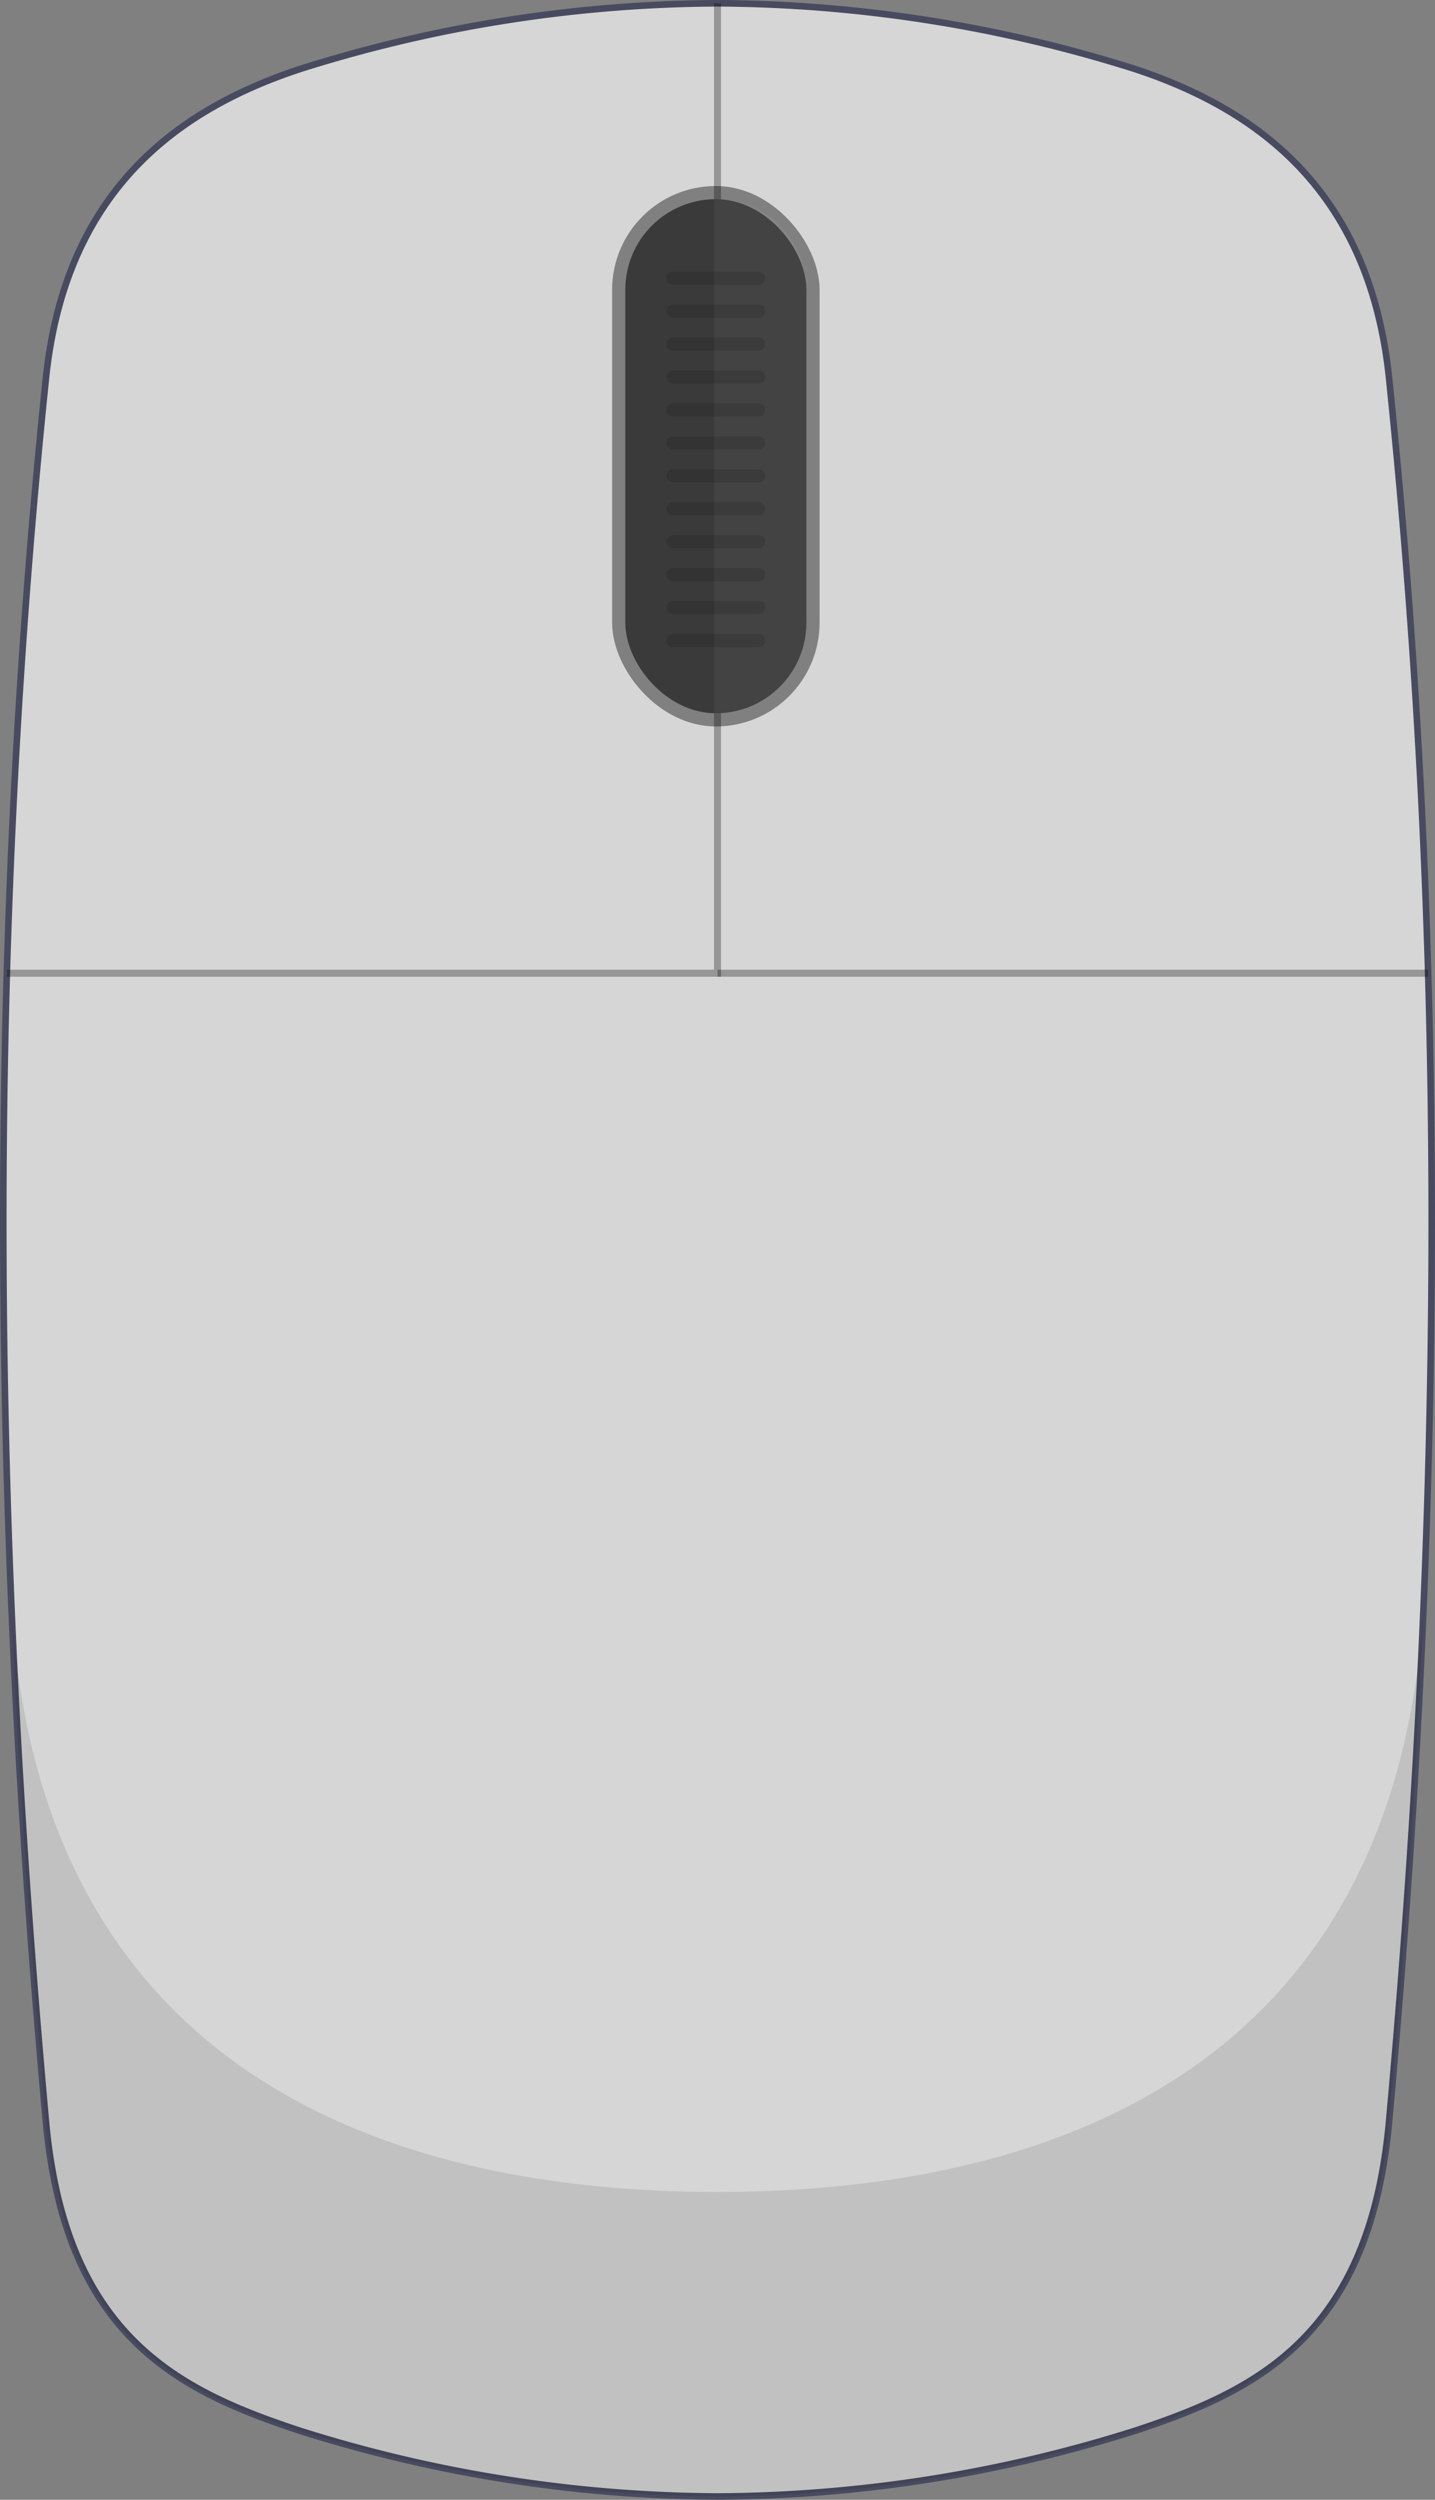 <svg id="Layer_1" data-name="Layer 1" xmlns="http://www.w3.org/2000/svg" width="80.374" height="139.969" viewBox="0 0 80.374 139.969">
  <rect x="0" y="0" width="80.374" height="139.969" fill="#808080" stroke="none"/>
  <defs>
    <style>
      .cls-1 {
        fill: #d6d6d6;
        stroke: #484b60;
        stroke-width: 0.369px;
      }

      .cls-1, .cls-2, .cls-6 {
        stroke-miterlimit: 10;
      }

      .cls-2 {
        fill: none;
        stroke-width: 0.393px;
      }

      .cls-2, .cls-6 {
        stroke: #000;
        opacity: 0.3;
      }

      .cls-3 {
        opacity: 0.4;
      }

      .cls-4 {
        fill: #3a3a3a;
      }

      .cls-5, .cls-6 {
        fill: #fff;
      }

      .cls-5 {
        opacity: 0.05;
      }

      .cls-6 {
        stroke-linecap: round;
        stroke-width: 0.738px;
      }

      .cls-7 {
        opacity: 0.1;
      }
    </style>
  </defs>
  <title>mouse</title>
  <g>
    <path class="cls-1" d="M77.8,21.168C76.704,10.599,70.331,6.09,63.552,3.858A78.69,78.69,0,0,0,40.187.184,78.69,78.69,0,0,0,16.822,3.858C10.043,6.09,3.671,10.599,2.574,21.168-.814,53.816-.403,86.113,2.574,118.8c1.097,12.045,7.469,15.079,14.248,17.31a78.69,78.69,0,0,0,23.365,3.674A78.69,78.69,0,0,0,63.552,136.11C70.331,133.879,76.704,130.845,77.8,118.8,80.777,86.113,81.189,53.816,77.8,21.168Z"/>
    <path class="cls-2" d="M40.187,54.492H79.99"/>
    <path class="cls-2" d="M40.187.184V54.492H.384"/>
    <rect class="cls-3" x="34.285" y="10.415" width="11.619" height="30.261" rx="5.809" ry="5.809"/>
    <g>
      <rect class="cls-4" x="35.023" y="11.152" width="10.143" height="28.785" rx="5.072" ry="5.072"/>
      <path class="cls-5" d="M40.095,11.152c-.031,0-.061.004-.092.005V39.933c.031.001.061.005.092.005a5.072,5.072,0,0,0,5.072-5.072V16.224A5.072,5.072,0,0,0,40.095,11.152Z"/>
      <g class="cls-3">
        <line class="cls-6" x1="37.697" y1="17.423" x2="42.492" y2="17.423"/>
        <line class="cls-6" x1="37.697" y1="21.111" x2="42.492" y2="21.111"/>
        <line class="cls-6" x1="37.697" y1="24.8" x2="42.492" y2="24.8"/>
        <line class="cls-6" x1="37.697" y1="28.488" x2="42.492" y2="28.488"/>
        <line class="cls-6" x1="37.697" y1="32.177" x2="42.492" y2="32.177"/>
        <line class="cls-6" x1="37.697" y1="35.865" x2="42.492" y2="35.865"/>
        <line class="cls-6" x1="37.697" y1="15.579" x2="42.492" y2="15.579"/>
        <line class="cls-6" x1="37.697" y1="19.267" x2="42.492" y2="19.267"/>
        <line class="cls-6" x1="37.697" y1="22.956" x2="42.492" y2="22.956"/>
        <line class="cls-6" x1="37.697" y1="26.644" x2="42.492" y2="26.644"/>
        <line class="cls-6" x1="37.697" y1="30.333" x2="42.492" y2="30.333"/>
        <line class="cls-6" x1="37.697" y1="34.021" x2="42.492" y2="34.021"/>
      </g>
    </g>
    <g class="cls-7">
      <path d="M40.187,122.73c-14.053,0-37.807-3.873-39.546-32.823q.6,14.415,1.933,28.893c1.097,12.045,7.469,15.079,14.248,17.31a78.69,78.69,0,0,0,23.365,3.674A78.69,78.69,0,0,0,63.552,136.11C70.331,133.879,76.704,130.845,77.8,118.8q1.319-14.488,1.933-28.893C77.995,118.857,54.24,122.73,40.187,122.73Z"/>
    </g>
  </g>
</svg>
